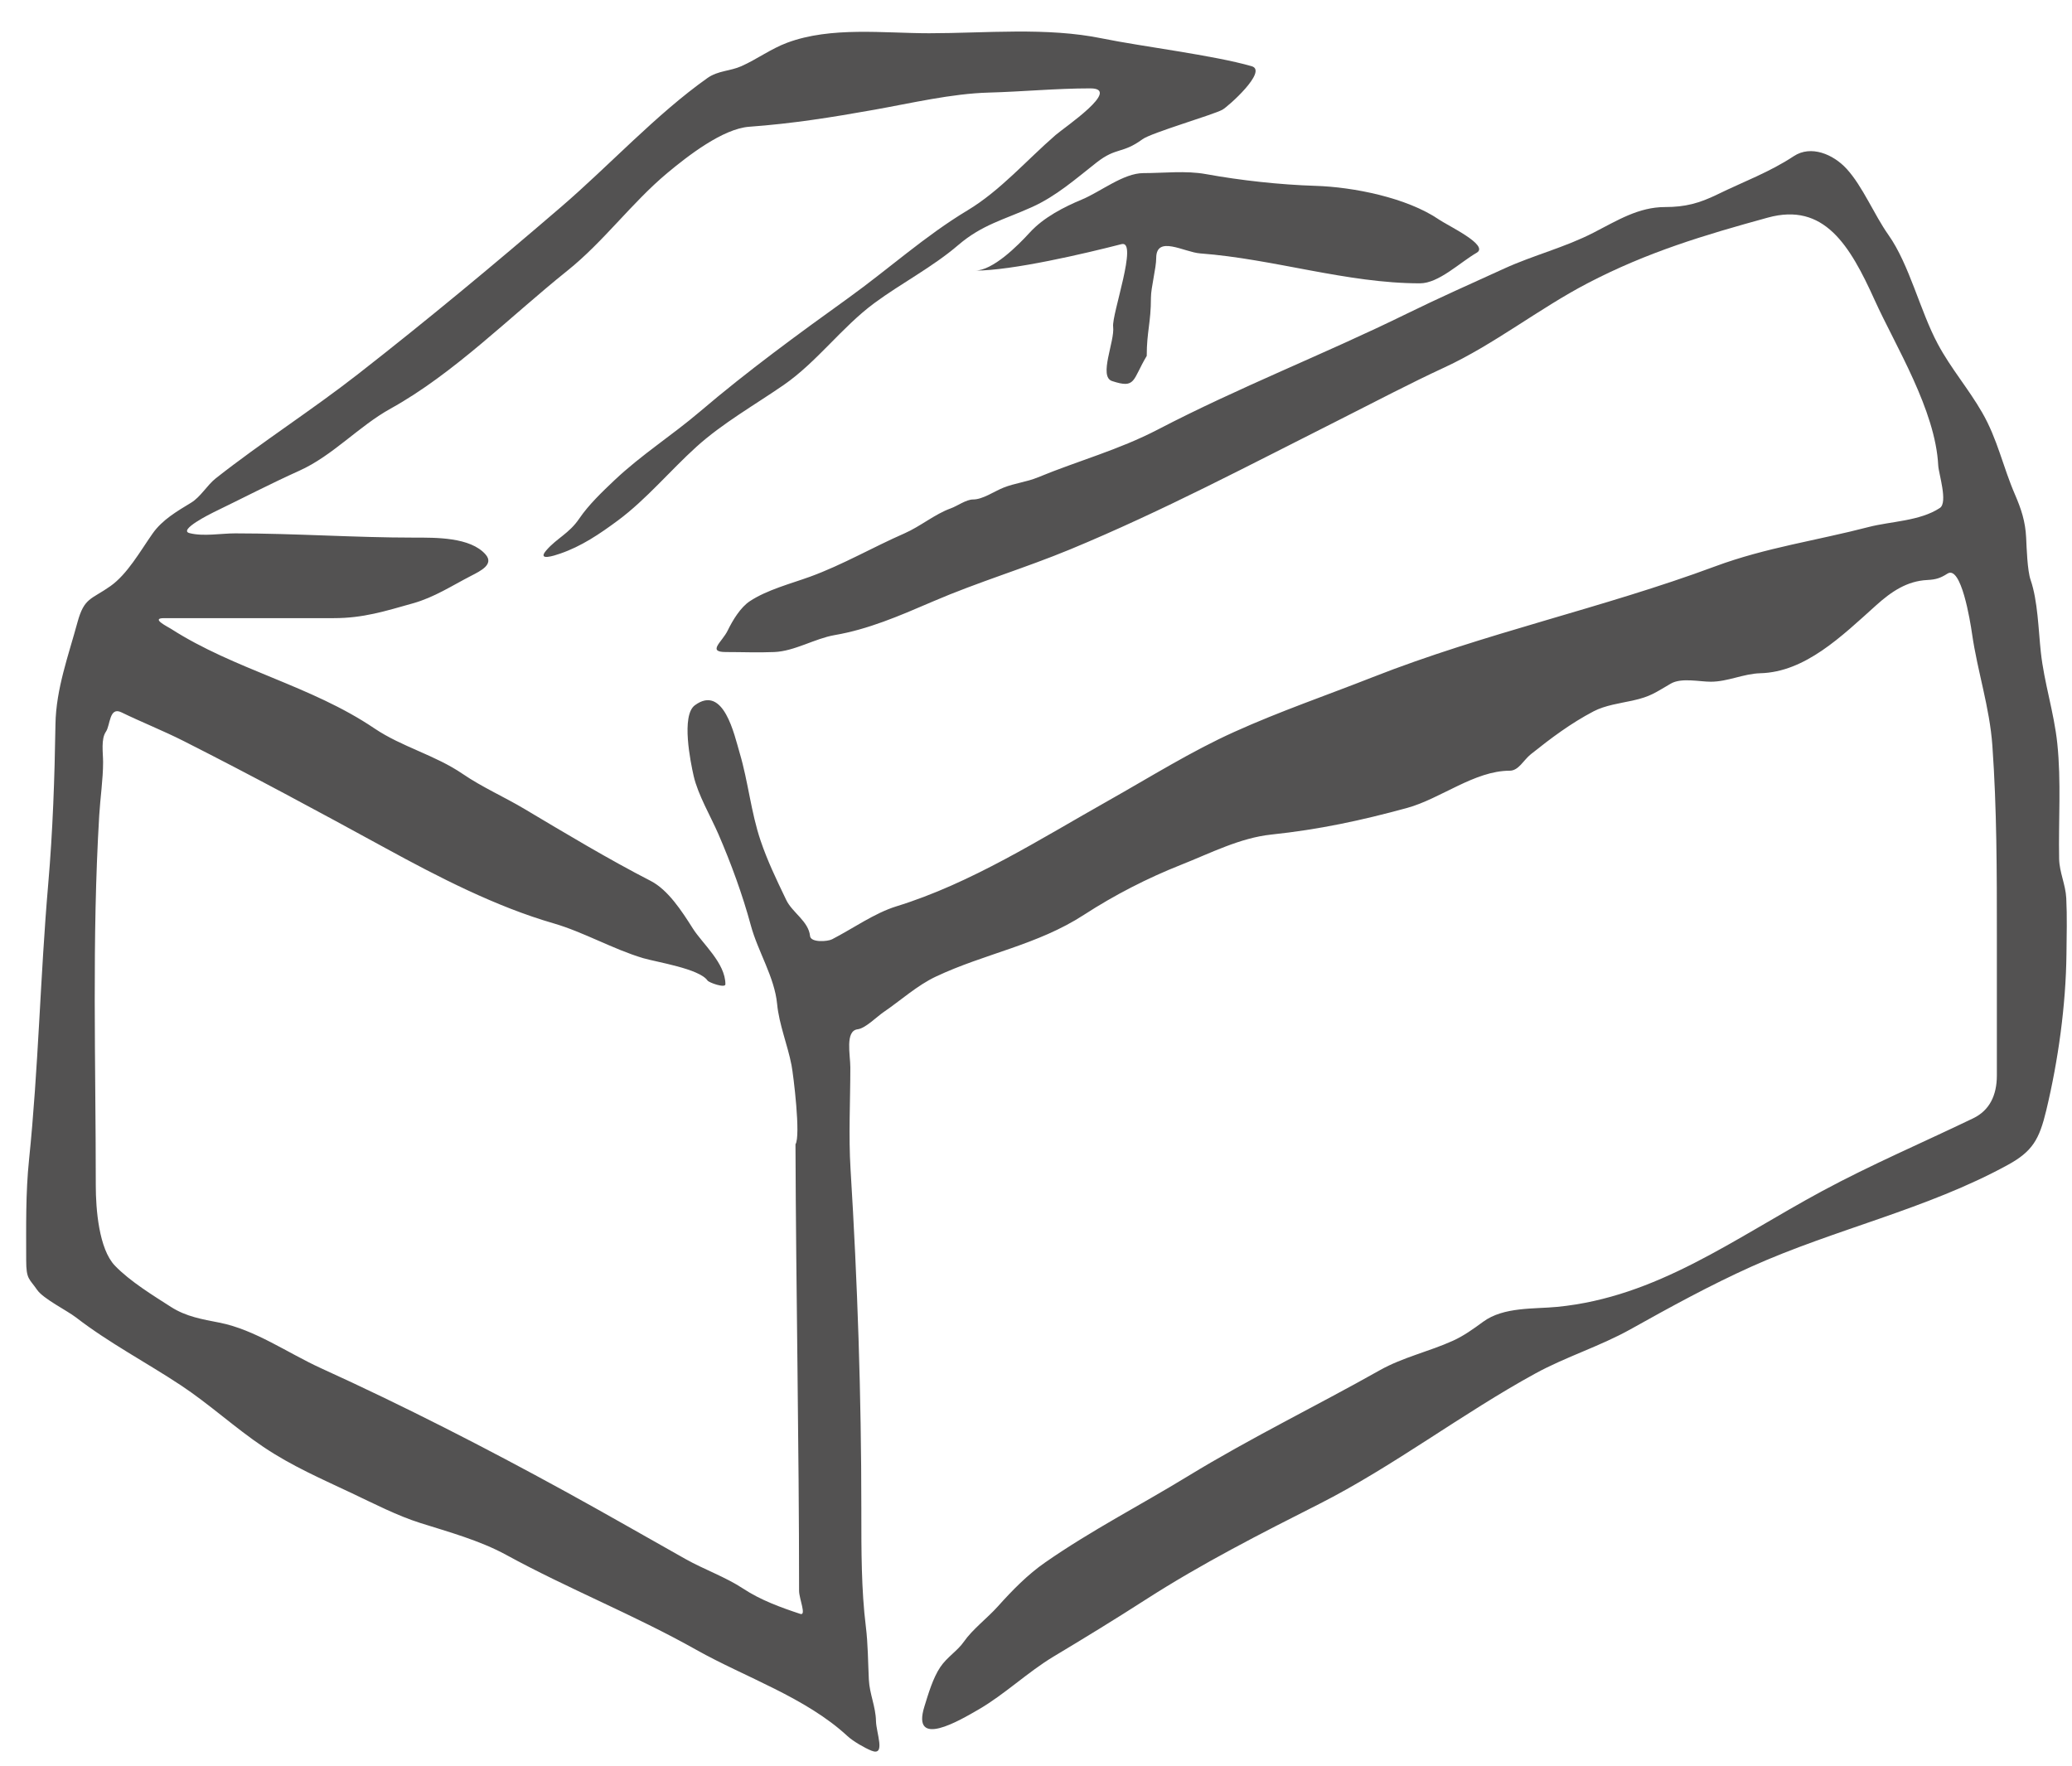 <svg width="61" height="52" viewBox="0 0 61 52" fill="none" xmlns="http://www.w3.org/2000/svg">
<path d="M33.018 7.188C31.951 7.462 29.808 7.968 28.701 7.968C29.229 7.968 29.957 7.24 30.319 6.844C30.728 6.397 31.329 6.092 31.852 5.874C32.406 5.643 33.075 5.097 33.662 5.097C34.256 5.097 34.907 5.019 35.495 5.125C36.535 5.314 37.683 5.439 38.73 5.472C39.833 5.506 41.419 5.816 42.373 6.47C42.63 6.646 43.852 7.222 43.475 7.441C42.981 7.726 42.358 8.342 41.803 8.342C39.651 8.342 37.506 7.624 35.333 7.461C34.862 7.426 34.039 6.911 34.039 7.6C34.039 7.891 33.884 8.47 33.884 8.762C33.884 9.504 33.76 9.763 33.76 10.479C33.333 11.192 33.447 11.453 32.739 11.219C32.336 11.086 32.824 10.048 32.771 9.62C32.726 9.26 33.516 7.06 33.018 7.188Z" fill="#535252"/>
<path d="M23.525 46.839C23.525 42.467 23.435 38.075 23.419 33.691C23.578 33.448 23.359 31.659 23.303 31.365C23.188 30.766 22.936 30.167 22.878 29.556C22.802 28.767 22.311 28.013 22.105 27.247C21.858 26.334 21.521 25.418 21.152 24.564C20.925 24.04 20.546 23.397 20.421 22.845C20.329 22.439 20.048 21.066 20.457 20.765C21.306 20.14 21.62 21.645 21.775 22.166C22.029 23.021 22.107 23.908 22.392 24.751C22.593 25.344 22.853 25.886 23.116 26.433L23.147 26.498C23.327 26.873 23.804 27.123 23.848 27.559C23.868 27.758 24.364 27.724 24.495 27.656C25.097 27.347 25.748 26.883 26.388 26.686C28.591 26.006 30.6 24.717 32.643 23.566C33.874 22.872 35.062 22.125 36.339 21.549C37.687 20.94 39.041 20.478 40.407 19.94C43.708 18.64 47.177 17.908 50.496 16.675C51.979 16.124 53.505 15.91 55.013 15.517C55.663 15.348 56.521 15.345 57.11 14.956C57.353 14.795 57.074 13.941 57.062 13.708C56.981 12.068 55.797 10.177 55.193 8.841C54.459 7.217 53.702 5.95 52.042 6.408C50.187 6.918 48.499 7.42 46.734 8.342C45.307 9.087 43.982 10.144 42.528 10.817C41.493 11.296 40.489 11.827 39.467 12.342C36.812 13.678 34.237 15.044 31.505 16.176C30.17 16.728 28.793 17.137 27.467 17.708L27.4 17.737C26.474 18.135 25.556 18.531 24.573 18.699C23.987 18.8 23.392 19.174 22.794 19.198C22.32 19.218 21.842 19.198 21.368 19.198C20.809 19.198 21.259 18.902 21.422 18.567C21.576 18.251 21.805 17.879 22.075 17.701C22.581 17.366 23.286 17.184 23.848 16.98C24.799 16.634 25.694 16.113 26.628 15.704C27.087 15.504 27.529 15.133 27.988 14.969C28.182 14.9 28.443 14.706 28.647 14.706C28.934 14.706 29.267 14.468 29.54 14.359C29.879 14.223 30.217 14.195 30.558 14.054C31.743 13.565 32.934 13.247 34.087 12.647C36.485 11.398 38.983 10.43 41.402 9.243C42.347 8.779 43.331 8.342 44.289 7.905C45.151 7.512 46.071 7.285 46.913 6.851C47.618 6.489 48.239 6.096 49.022 6.096C49.611 6.096 50.024 5.987 50.568 5.721C51.338 5.345 52.096 5.069 52.809 4.598C53.315 4.263 53.973 4.542 54.366 4.972C54.839 5.489 55.175 6.321 55.594 6.914C56.214 7.79 56.526 9.153 57.05 10.13C57.438 10.853 57.947 11.437 58.356 12.148C58.808 12.932 58.965 13.737 59.321 14.56C59.507 14.991 59.627 15.354 59.65 15.829C59.665 16.138 59.685 16.796 59.782 17.077C59.993 17.688 60.011 18.542 60.082 19.198C60.18 20.106 60.47 20.968 60.567 21.888C60.685 23.012 60.599 24.155 60.621 25.285C60.629 25.687 60.81 26.038 60.831 26.443C60.858 26.986 60.843 27.542 60.837 28.086C60.82 29.601 60.594 31.227 60.243 32.689C60.038 33.546 59.838 33.9 59.111 34.298C56.726 35.605 54.02 36.187 51.562 37.293C50.351 37.838 49.174 38.483 48.004 39.137C47.097 39.643 46.106 39.944 45.2 40.44C43.047 41.618 41.014 43.179 38.838 44.281C37.105 45.158 35.389 46.031 33.733 47.095C32.837 47.672 31.928 48.228 31.019 48.773C30.253 49.233 29.579 49.887 28.809 50.333C28.271 50.644 26.821 51.509 27.215 50.243C27.332 49.865 27.466 49.407 27.682 49.085C27.881 48.789 28.192 48.604 28.377 48.336C28.628 47.974 29.072 47.638 29.372 47.303C29.809 46.816 30.254 46.361 30.774 46C32.136 45.054 33.562 44.324 34.961 43.47C36.815 42.337 38.753 41.397 40.623 40.343C41.298 39.963 42.073 39.794 42.774 39.476C43.092 39.332 43.379 39.126 43.666 38.915C44.271 38.472 45.166 38.545 45.847 38.478C48.78 38.19 51.03 36.481 53.635 35.074C55.091 34.288 56.61 33.64 58.093 32.925C58.569 32.695 58.788 32.254 58.788 31.663V27.622V27.544C58.788 25.674 58.788 23.822 58.656 21.957C58.575 20.818 58.218 19.777 58.057 18.658C58.004 18.29 57.737 16.629 57.332 16.89C57.123 17.024 56.991 17.064 56.739 17.077C56.146 17.107 55.689 17.411 55.229 17.826C54.216 18.737 53.144 19.787 51.826 19.822C51.324 19.836 50.869 20.072 50.364 20.072C50.032 20.072 49.5 19.948 49.19 20.127C48.733 20.392 48.597 20.509 48.064 20.627C47.692 20.708 47.257 20.765 46.913 20.945C46.246 21.296 45.678 21.72 45.068 22.207C44.85 22.381 44.711 22.692 44.445 22.692C43.41 22.692 42.413 23.517 41.426 23.788C40.068 24.16 38.822 24.425 37.436 24.571C36.502 24.669 35.64 25.119 34.764 25.465C33.784 25.853 32.814 26.35 31.912 26.935C30.535 27.828 28.999 28.072 27.556 28.752C27.001 29.013 26.52 29.454 26.005 29.805C25.815 29.934 25.478 30.277 25.25 30.305C24.873 30.35 25.034 31.062 25.034 31.428C25.034 32.419 24.979 33.434 25.04 34.422C25.245 37.737 25.358 41.096 25.358 44.426L25.358 44.548C25.358 45.636 25.357 46.815 25.49 47.886C25.555 48.415 25.553 48.922 25.579 49.453C25.6 49.877 25.781 50.248 25.789 50.673C25.796 51.022 26.085 51.717 25.657 51.546C25.459 51.467 25.114 51.268 24.95 51.116C23.722 49.979 21.941 49.386 20.505 48.579C18.661 47.542 16.737 46.784 14.898 45.778C14.125 45.356 13.202 45.103 12.375 44.842C11.698 44.628 11.019 44.277 10.368 43.969C9.471 43.544 8.598 43.169 7.756 42.603C6.922 42.043 6.163 41.342 5.324 40.787C4.307 40.114 3.213 39.542 2.238 38.79C1.973 38.585 1.276 38.242 1.094 37.979C0.858 37.637 0.771 37.672 0.771 37.099C0.771 36.109 0.753 35.129 0.855 34.145C1.132 31.46 1.185 28.743 1.418 26.048C1.555 24.463 1.608 22.91 1.633 21.32C1.65 20.284 2.016 19.299 2.28 18.325C2.48 17.59 2.682 17.659 3.251 17.257C3.751 16.903 4.128 16.229 4.491 15.711C4.783 15.296 5.227 15.045 5.623 14.803C5.91 14.629 6.095 14.286 6.354 14.082C7.71 13.015 9.17 12.084 10.536 11.018C12.572 9.429 14.542 7.792 16.515 6.096C17.934 4.876 19.324 3.361 20.829 2.296C21.138 2.078 21.491 2.097 21.823 1.95C22.284 1.745 22.696 1.436 23.177 1.257C24.466 0.777 26.023 0.979 27.353 0.979C29.013 0.979 30.814 0.795 32.451 1.132C33.59 1.366 35.731 1.626 36.851 1.95C37.33 2.089 36.157 3.139 35.985 3.232C35.71 3.382 33.893 3.91 33.636 4.099C33.035 4.539 32.873 4.323 32.283 4.785C31.656 5.277 31.099 5.772 30.384 6.096C29.559 6.469 28.915 6.613 28.215 7.212C27.454 7.865 26.543 8.333 25.741 8.924C24.786 9.629 24.051 10.659 23.069 11.337C22.236 11.912 21.267 12.464 20.505 13.153C19.727 13.857 19.026 14.705 18.193 15.323C17.649 15.726 17.114 16.087 16.491 16.3C16.327 16.357 15.799 16.533 16.084 16.203C16.395 15.843 16.754 15.711 17.054 15.268C17.327 14.865 17.737 14.473 18.085 14.144C18.885 13.387 19.783 12.821 20.613 12.113C22.01 10.922 23.499 9.835 24.968 8.779C26.155 7.925 27.236 6.943 28.485 6.193C29.449 5.613 30.216 4.723 31.079 3.974C31.334 3.753 33.04 2.602 32.098 2.602C31.096 2.602 30.094 2.7 29.108 2.726C28.021 2.755 26.814 3.04 25.735 3.232C24.481 3.456 23.332 3.639 22.057 3.732C21.28 3.788 20.245 4.594 19.642 5.097C18.598 5.97 17.774 7.112 16.707 7.967C15.016 9.322 13.361 11 11.501 12.03C10.561 12.55 9.796 13.417 8.811 13.86C7.965 14.241 7.131 14.675 6.294 15.08C6.223 15.115 5.229 15.607 5.581 15.697C5.986 15.801 6.51 15.704 6.923 15.704C8.694 15.704 10.431 15.829 12.201 15.829C12.817 15.829 13.851 15.811 14.298 16.328C14.548 16.617 14.149 16.81 13.873 16.952C13.306 17.244 12.786 17.587 12.16 17.763C11.329 17.997 10.693 18.2 9.829 18.2H7.672H4.827C4.417 18.2 4.953 18.462 5.03 18.512C6.91 19.72 9.153 20.183 11.021 21.445C11.838 21.996 12.806 22.228 13.627 22.79C14.192 23.176 14.85 23.466 15.437 23.816C16.667 24.548 17.909 25.295 19.157 25.937C19.666 26.199 20.07 26.82 20.397 27.337C20.679 27.784 21.356 28.354 21.356 28.98C21.356 29.103 20.872 28.933 20.829 28.869C20.587 28.52 19.326 28.327 18.935 28.211C18.046 27.946 17.173 27.439 16.293 27.185C14.602 26.696 12.917 25.829 11.339 24.966C9.369 23.889 7.409 22.832 5.408 21.819C4.799 21.511 4.182 21.269 3.574 20.973C3.214 20.797 3.249 21.354 3.119 21.542C2.968 21.76 3.035 22.16 3.035 22.443C3.035 22.935 2.951 23.506 2.921 24.01C2.704 27.651 2.82 31.266 2.82 34.908C2.82 35.594 2.91 36.773 3.383 37.265C3.826 37.727 4.507 38.142 5.03 38.478C5.483 38.769 5.961 38.844 6.462 38.943C7.509 39.149 8.473 39.839 9.458 40.288C11.891 41.395 14.272 42.614 16.629 43.906C17.818 44.558 18.997 45.237 20.182 45.903C20.73 46.211 21.36 46.431 21.883 46.776C22.388 47.111 23.002 47.334 23.561 47.518C23.749 47.581 23.525 47.066 23.525 46.839Z" fill="#535252"/>
</svg>
